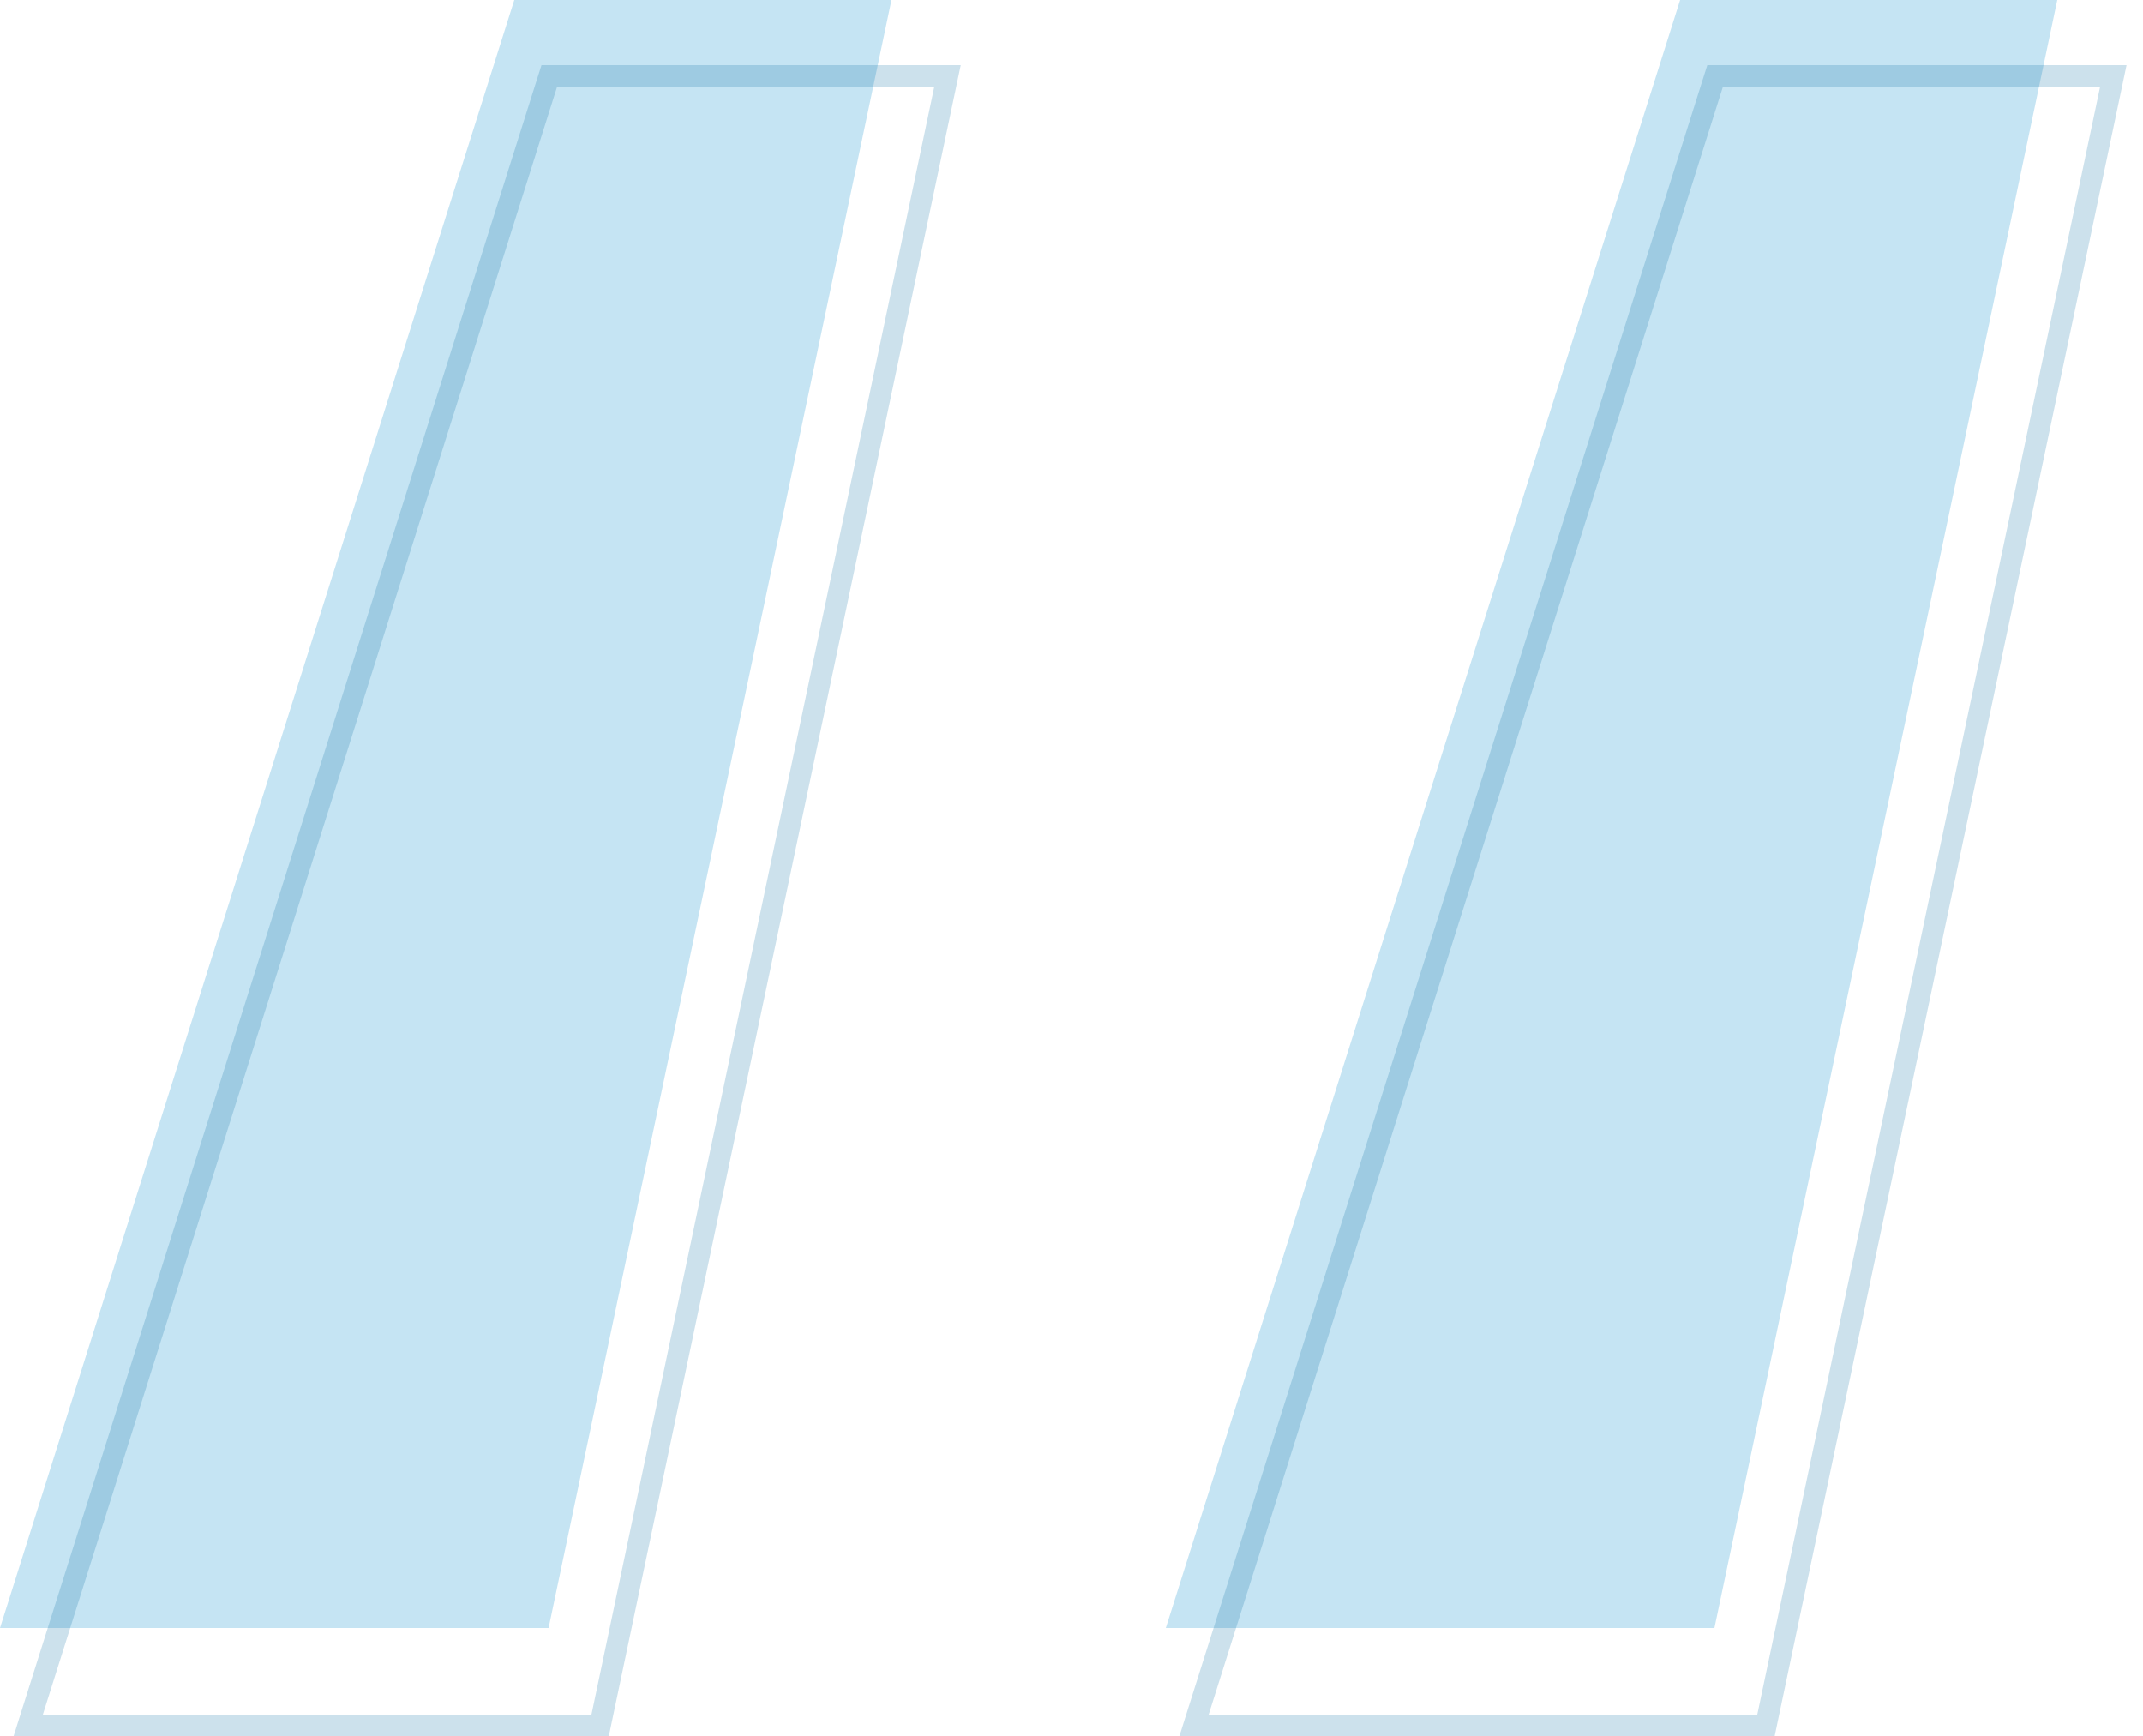 <svg width="100" height="81" viewBox="0 0 100 81" fill="none" xmlns="http://www.w3.org/2000/svg">
<path d="M80 75.96H54.4L78.4 0H96L80 75.96ZM25.6 75.96H0L24 0H41.6L25.6 75.96Z" fill="#C5E4F3"/>
<path opacity="0.2" d="M82 80.5H82.406L82.489 80.103L98.489 4.143L98.616 3.54H98H80.4H80.034L79.923 3.889L55.923 79.849L55.718 80.5H56.4H82ZM27.6 80.5H28.006L28.089 80.103L44.089 4.143L44.216 3.54H43.6H26H25.634L25.523 3.889L1.523 79.849L1.318 80.5H2H27.6Z" stroke="#006BA1"/>
</svg>
